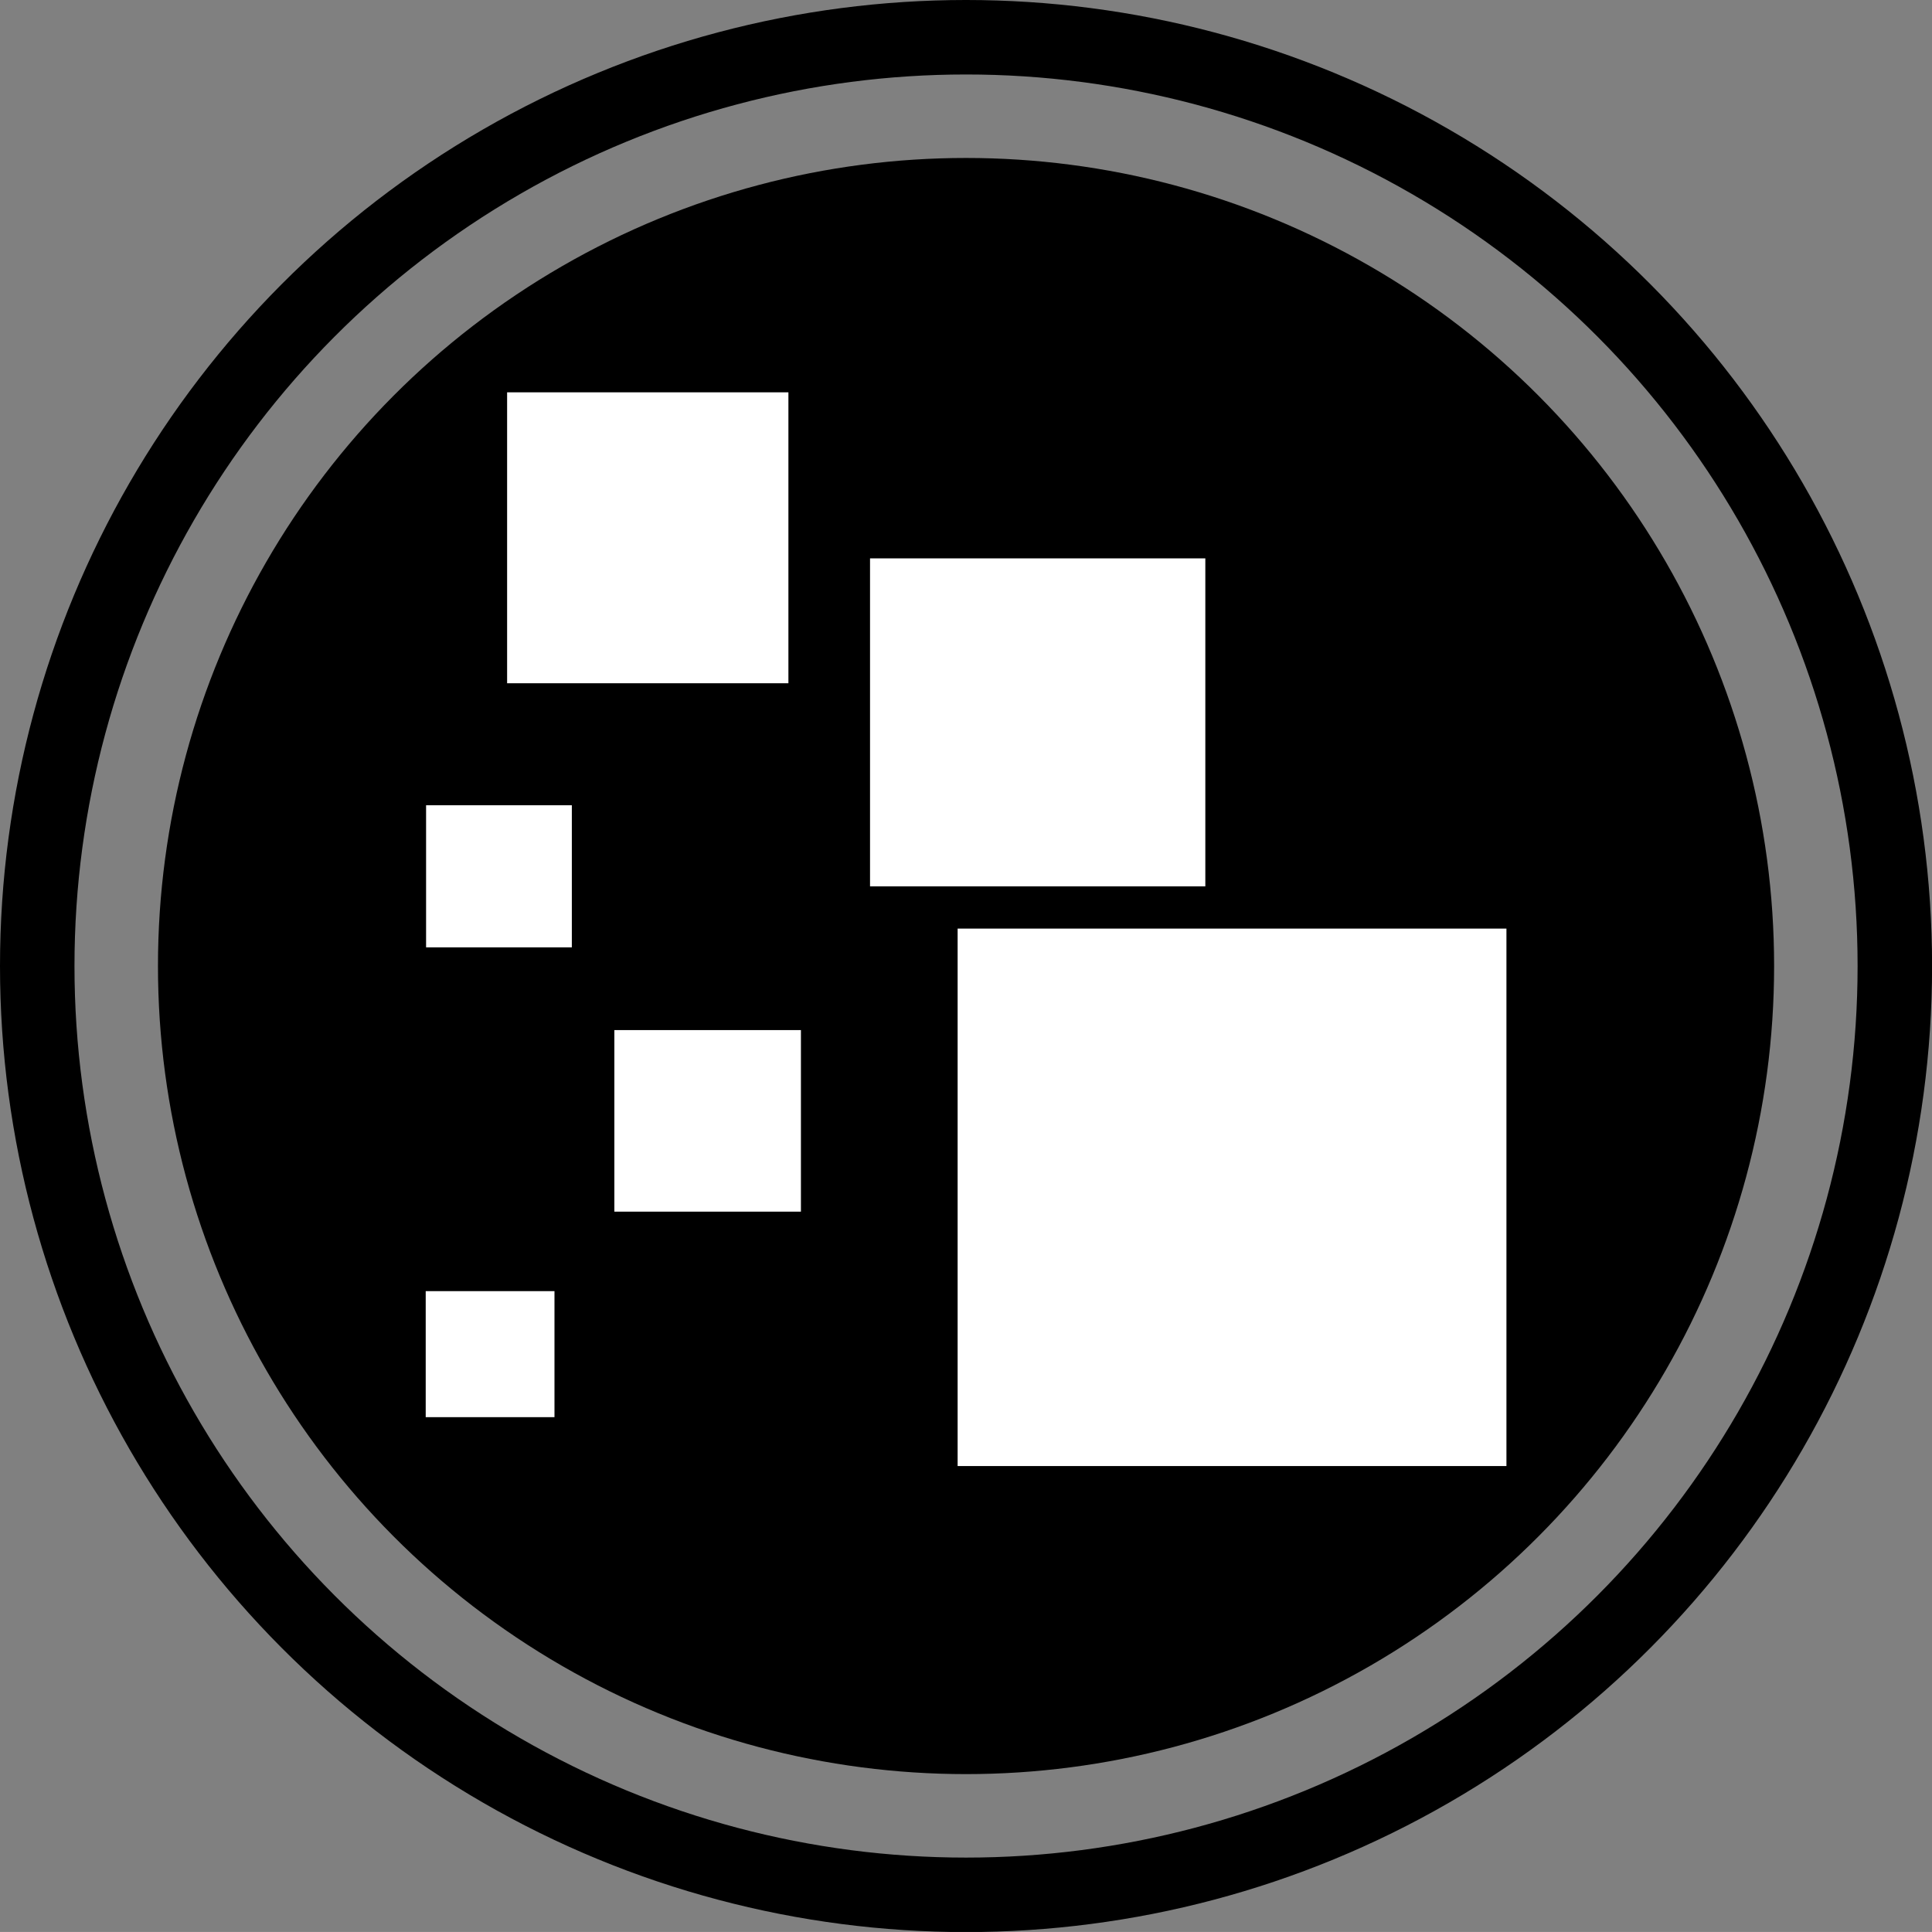 <?xml version="1.0" encoding="utf-8"?>
<!-- Generator: Adobe Illustrator 16.0.0, SVG Export Plug-In . SVG Version: 6.00 Build 0)  -->
<!DOCTYPE svg PUBLIC "-//W3C//DTD SVG 1.1//EN" "http://www.w3.org/Graphics/SVG/1.1/DTD/svg11.dtd">
<svg version="1.1" id="Layer_1" xmlns="http://www.w3.org/2000/svg" xmlns:xlink="http://www.w3.org/1999/xlink" x="0px" y="0px"
	 width="25.941px" height="25.94px" viewBox="0 0 25.941 25.94" enable-background="new 0 0 25.941 25.94" xml:space="preserve">
<rect x="0" y="0" width="25.941" height="25.94" fill="#808080" stroke="none"/>
<circle fill="#000000" cx="12.971" cy="12.971" r="10.85"/>
<circle fill="none" stroke="#000000" stroke-miterlimit="10" cx="12.971" cy="12.971" r="12.471"/>
<path fill-rule="evenodd" clip-rule="evenodd" fill="#FFFFFF" d="M20.227,19.685c-2.467,0-4.908,0-7.369,0c0-2.406,0-4.805,0-7.217
	c2.457,0,4.906,0,7.369,0C20.227,14.874,20.227,17.266,20.227,19.685z"/>
<path fill-rule="evenodd" clip-rule="evenodd" fill="#FFFFFF" d="M16.184,11.901c-1.51,0-2.996,0-4.502,0c0-1.47,0-2.931,0-4.404
	c1.503,0,2.997,0,4.502,0C16.184,8.965,16.184,10.421,16.184,11.901z"/>
<path fill-rule="evenodd" clip-rule="evenodd" fill="#FFFFFF" d="M6.809,9.174c0-1.308,0-2.599,0-3.906c1.258,0,2.508,0,3.777,0
	c0,1.294,0,2.59,0,3.906C9.34,9.174,8.084,9.174,6.809,9.174z"/>
<path fill-rule="evenodd" clip-rule="evenodd" fill="#FFFFFF" d="M10.754,13.831c0,0.812,0,1.618,0,2.438c-0.836,0-1.662,0-2.505,0
	c0-0.809,0-1.612,0-2.438C9.071,13.831,9.896,13.831,10.754,13.831z"/>
<path fill-rule="evenodd" clip-rule="evenodd" fill="#FFFFFF" d="M7.678,12.72c-0.66,0-1.301,0-1.957,0c0-0.63,0-1.26,0-1.908
	c0.645,0,1.295,0,1.957,0C7.678,11.447,7.678,12.068,7.678,12.72z"/>
<path fill-rule="evenodd" clip-rule="evenodd" fill="#FFFFFF" d="M7.445,17.336c0,0.575,0,1.126,0,1.692c-0.578,0-1.145,0-1.729,0
	c0-0.561,0-1.117,0-1.692C6.285,17.336,6.857,17.336,7.445,17.336z"/>
</svg>
